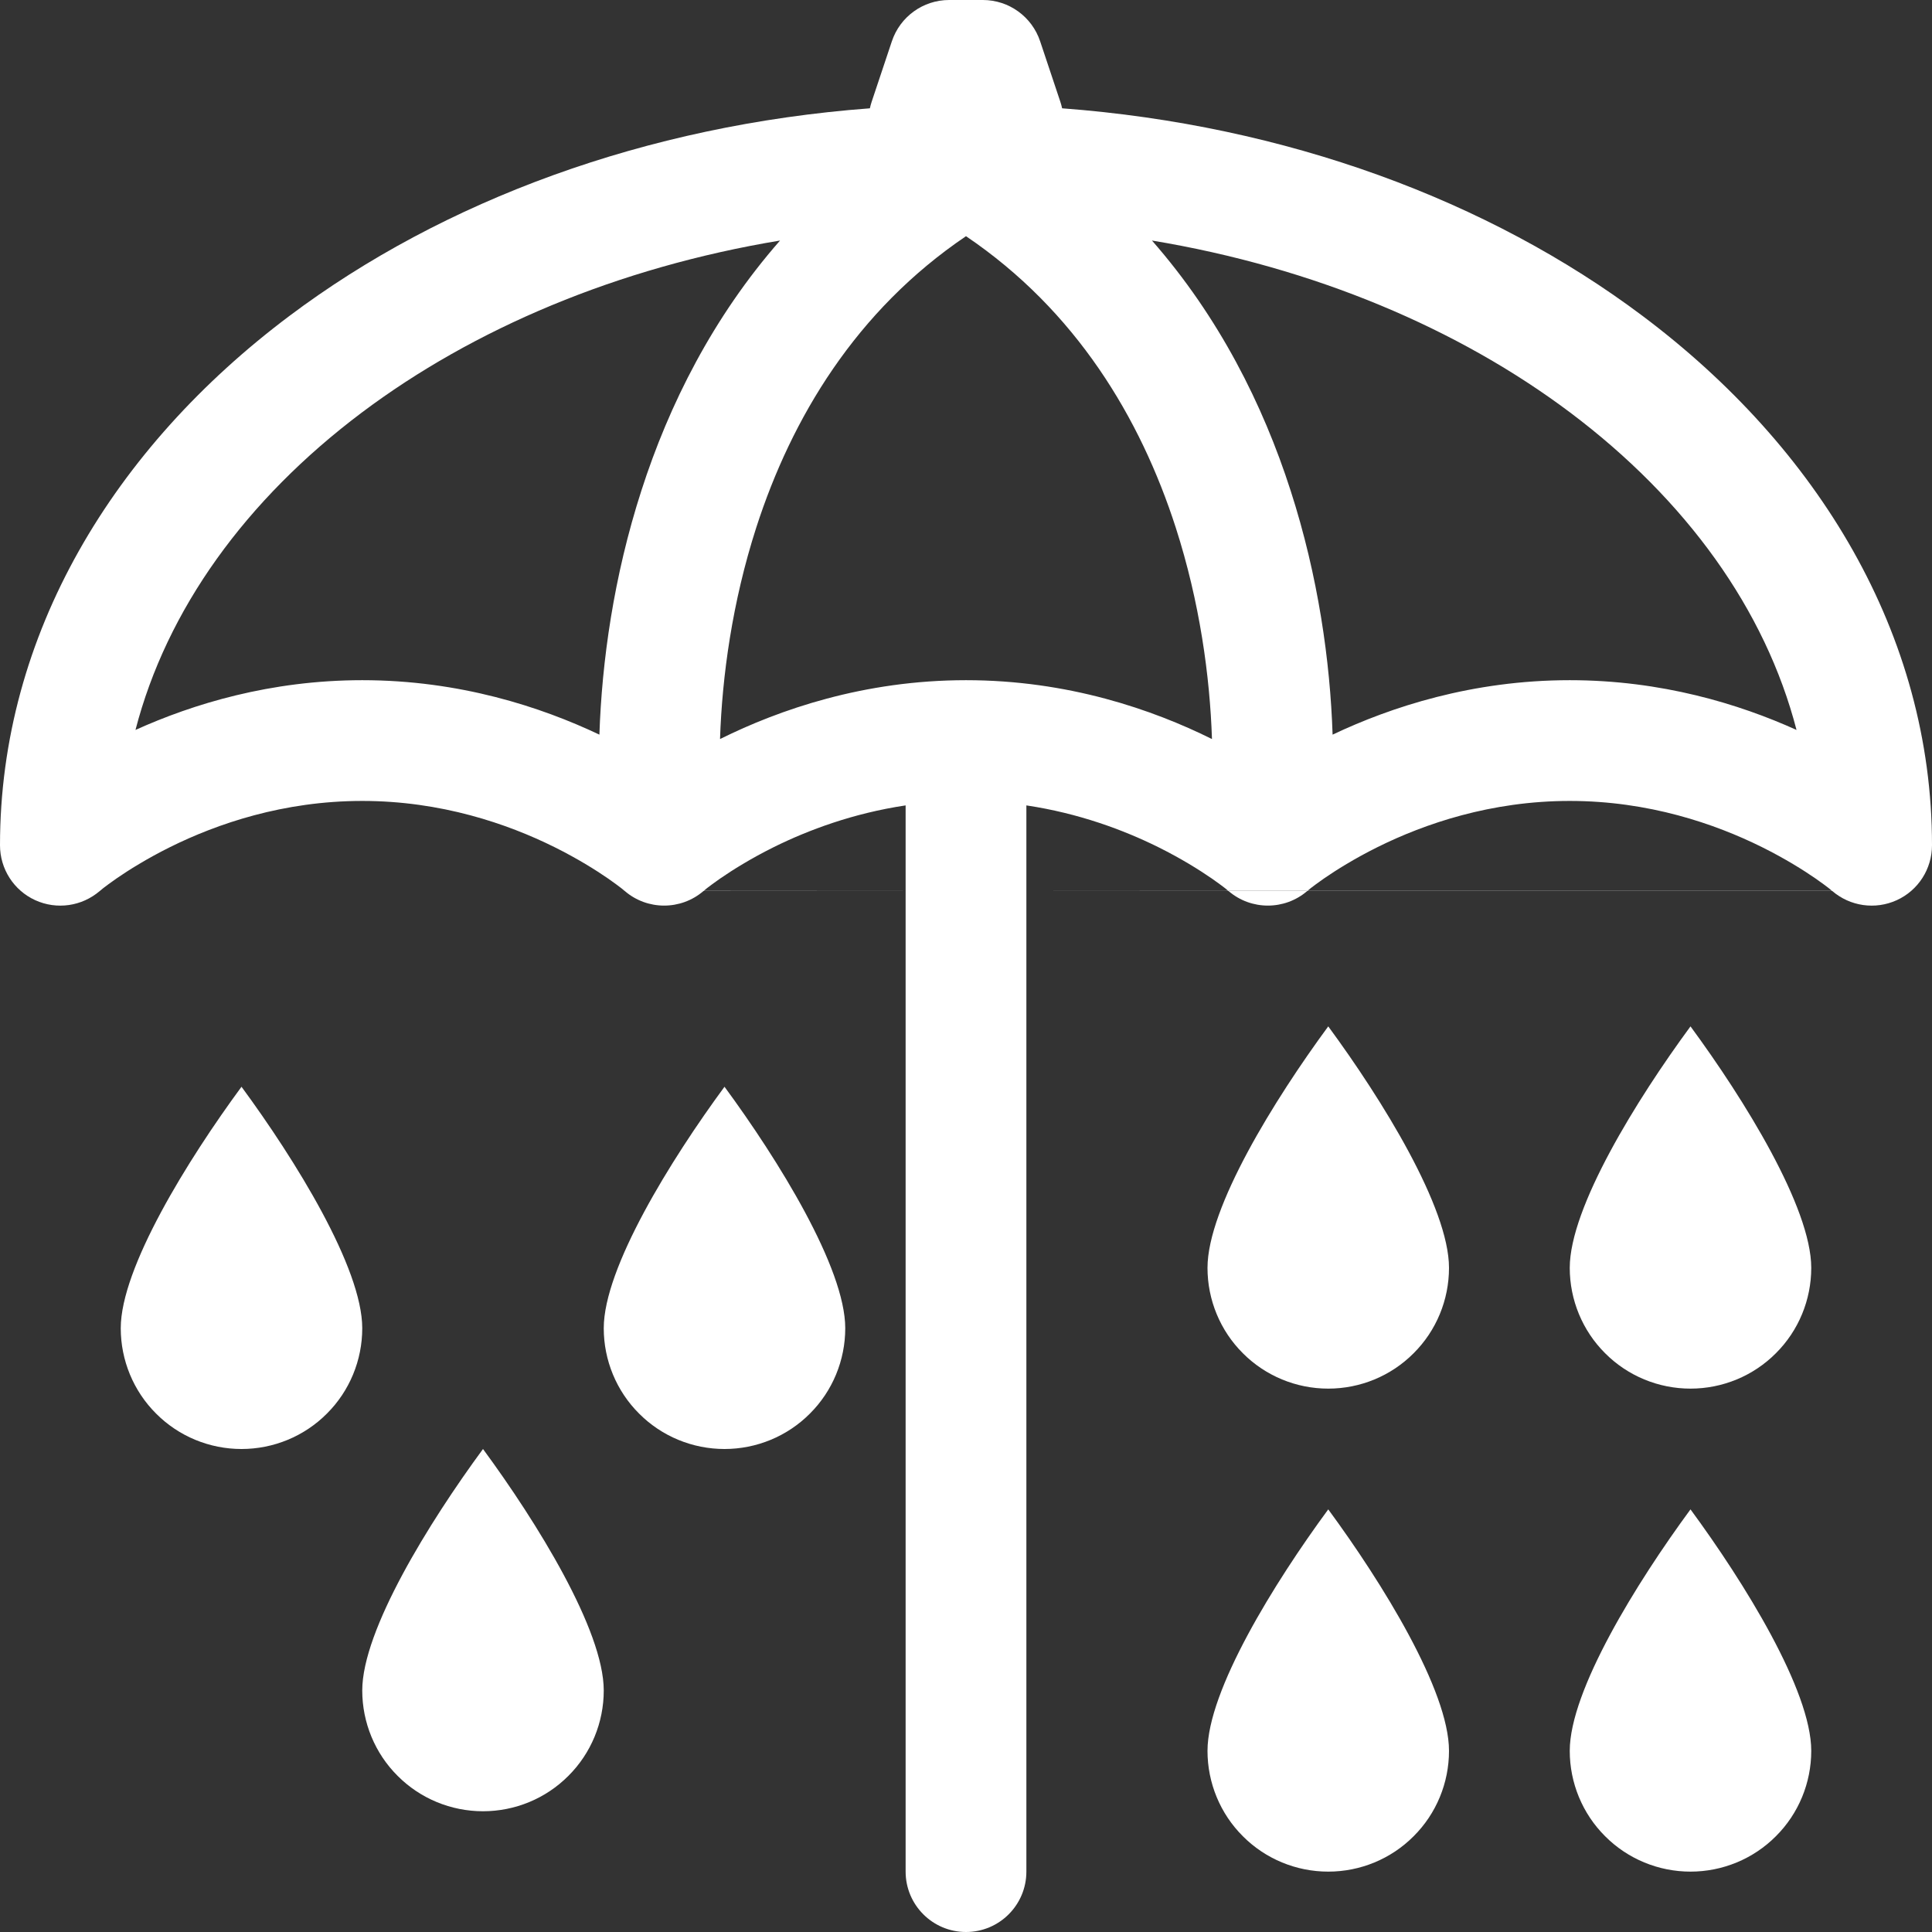 <svg width="16" height="16" viewBox="0 0 16 16" fill="none" xmlns="http://www.w3.org/2000/svg">
<rect x="0" y="0" width="16" height="16" fill="#333333" stroke="none"/>
<path d="M10.293 11.207C10.105 11.02 10 10.765 10 10.5C10 10 10.555 9.105 11 8.5C11.445 9.105 12 10 12 10.5C12 10.765 11.895 11.02 11.707 11.207C11.52 11.395 11.265 11.5 11 11.5C10.735 11.5 10.48 11.395 10.293 11.207Z" fill="white"/>
<path d="M1.293 11.707C1.105 11.52 1 11.265 1 11C1 10.5 1.555 9.605 2 9C2.445 9.605 3 10.5 3 11C3 11.265 2.895 11.52 2.707 11.707C2.52 11.895 2.265 12 2 12C1.735 12 1.48 11.895 1.293 11.707Z" fill="white"/>
<path d="M5.293 11.707C5.105 11.52 5 11.265 5 11C5 10.5 5.555 9.605 6 9C6.445 9.605 7 10.5 7 11C7 11.265 6.895 11.52 6.707 11.707C6.52 11.895 6.265 12 6 12C5.735 12 5.48 11.895 5.293 11.707Z" fill="white"/>
<path d="M3 14C3 14.265 3.105 14.52 3.293 14.707C3.48 14.895 3.735 15 4 15C4.265 15 4.52 14.895 4.707 14.707C4.895 14.52 5 14.265 5 14C5 13.5 4.445 12.605 4 12C3.555 12.605 3 13.5 3 14Z" fill="white"/>
<path d="M13 10.5C13 10.765 13.105 11.02 13.293 11.207C13.48 11.395 13.735 11.5 14 11.5C14.265 11.5 14.52 11.395 14.707 11.207C14.895 11.02 15 10.765 15 10.5C15 10 14.445 9.105 14 8.5C13.555 9.105 13 10 13 10.5Z" fill="white"/>
<path d="M13.293 15.207C13.105 15.02 13 14.765 13 14.5C13 14 13.555 13.105 14 12.5C14.445 13.105 15 14 15 14.5C15 14.765 14.895 15.02 14.707 15.207C14.52 15.395 14.265 15.5 14 15.5C13.735 15.5 13.48 15.395 13.293 15.207Z" fill="white"/>
<path d="M10 14.5C10 14.765 10.105 15.02 10.293 15.207C10.48 15.395 10.735 15.5 11 15.5C11.265 15.5 11.52 15.395 11.707 15.207C11.895 15.02 12 14.765 12 14.5C12 14 11.445 13.105 11 12.5C10.555 13.105 10 14 10 14.5Z" fill="white"/>
<path d="M7.386 0.342C7.454 0.138 7.645 0 7.86 0H8.14C8.355 0 8.546 0.138 8.614 0.342L8.781 0.842C8.787 0.86 8.792 0.878 8.796 0.897C10.651 1.036 12.331 1.661 13.604 2.617C15.056 3.707 16 5.252 16 7C16 7.196 15.886 7.374 15.708 7.455C15.53 7.536 15.322 7.506 15.174 7.379L10.826 7.379L10.827 7.378L15.173 7.378L15.17 7.376C15.166 7.372 15.158 7.366 15.146 7.356C15.123 7.338 15.085 7.31 15.035 7.275C14.935 7.206 14.784 7.111 14.591 7.015C14.202 6.822 13.653 6.633 13 6.633C12.347 6.633 11.798 6.822 11.409 7.015C11.216 7.111 11.065 7.206 10.965 7.275C10.915 7.31 10.877 7.338 10.854 7.356C10.842 7.366 10.834 7.372 10.83 7.376L10.827 7.378L10.173 7.378L10.17 7.376C10.166 7.372 10.158 7.366 10.146 7.356C10.123 7.338 10.085 7.31 10.035 7.275C9.935 7.206 9.784 7.111 9.591 7.015C9.306 6.874 8.935 6.735 8.5 6.67V7.378L10.173 7.378L10.174 7.379L8.5 7.378V15.5C8.5 15.776 8.276 16 8 16C7.724 16 7.5 15.776 7.5 15.5V7.379L0.826 7.379C0.678 7.506 0.47 7.536 0.292 7.455C0.114 7.374 0 7.196 0 7C0 5.252 0.944 3.707 2.396 2.617C3.669 1.661 5.349 1.036 7.204 0.897C7.208 0.878 7.213 0.86 7.219 0.842L7.386 0.342ZM7.5 7.379V6.67C7.065 6.735 6.694 6.874 6.409 7.015C6.216 7.111 6.065 7.206 5.965 7.275C5.915 7.31 5.877 7.338 5.854 7.356C5.842 7.366 5.834 7.372 5.83 7.376L5.827 7.378L7.5 7.379ZM3 5.633C3.807 5.633 4.481 5.855 4.964 6.084C4.984 5.48 5.082 4.774 5.312 4.062C5.54 3.353 5.904 2.626 6.46 1.992C5.114 2.215 3.92 2.723 2.997 3.416C2.035 4.139 1.38 5.049 1.122 6.045C1.598 5.83 2.24 5.633 3 5.633ZM6.263 4.369C6.064 4.987 5.98 5.602 5.963 6.12L5.966 6.119C6.452 5.878 7.153 5.633 8 5.633C8.847 5.633 9.548 5.878 10.034 6.119L10.037 6.12C10.02 5.602 9.936 4.987 9.737 4.369C9.444 3.461 8.911 2.572 8 1.956C7.089 2.572 6.556 3.461 6.263 4.369ZM13 5.633C13.76 5.633 14.402 5.83 14.878 6.045C14.62 5.049 13.965 4.139 13.003 3.416C12.08 2.723 10.886 2.215 9.54 1.992C10.096 2.626 10.46 3.353 10.688 4.062C10.918 4.774 11.016 5.48 11.036 6.084C11.519 5.855 12.193 5.633 13 5.633ZM0.83 7.376L0.826 7.379L5.174 7.379L5.17 7.376C5.166 7.372 5.158 7.366 5.146 7.356C5.123 7.338 5.085 7.31 5.035 7.275C4.935 7.206 4.784 7.111 4.591 7.015C4.202 6.822 3.653 6.633 3 6.633C2.347 6.633 1.798 6.822 1.409 7.015C1.216 7.111 1.065 7.206 0.965 7.275C0.915 7.31 0.877 7.338 0.854 7.356C0.842 7.366 0.834 7.372 0.83 7.376ZM5.174 7.379C5.361 7.54 5.639 7.54 5.826 7.379L5.174 7.379Z" fill="white"/>
<path d="M10.174 7.379H10.826C10.639 7.54 10.361 7.54 10.174 7.379Z" fill="white"/>
</svg>
